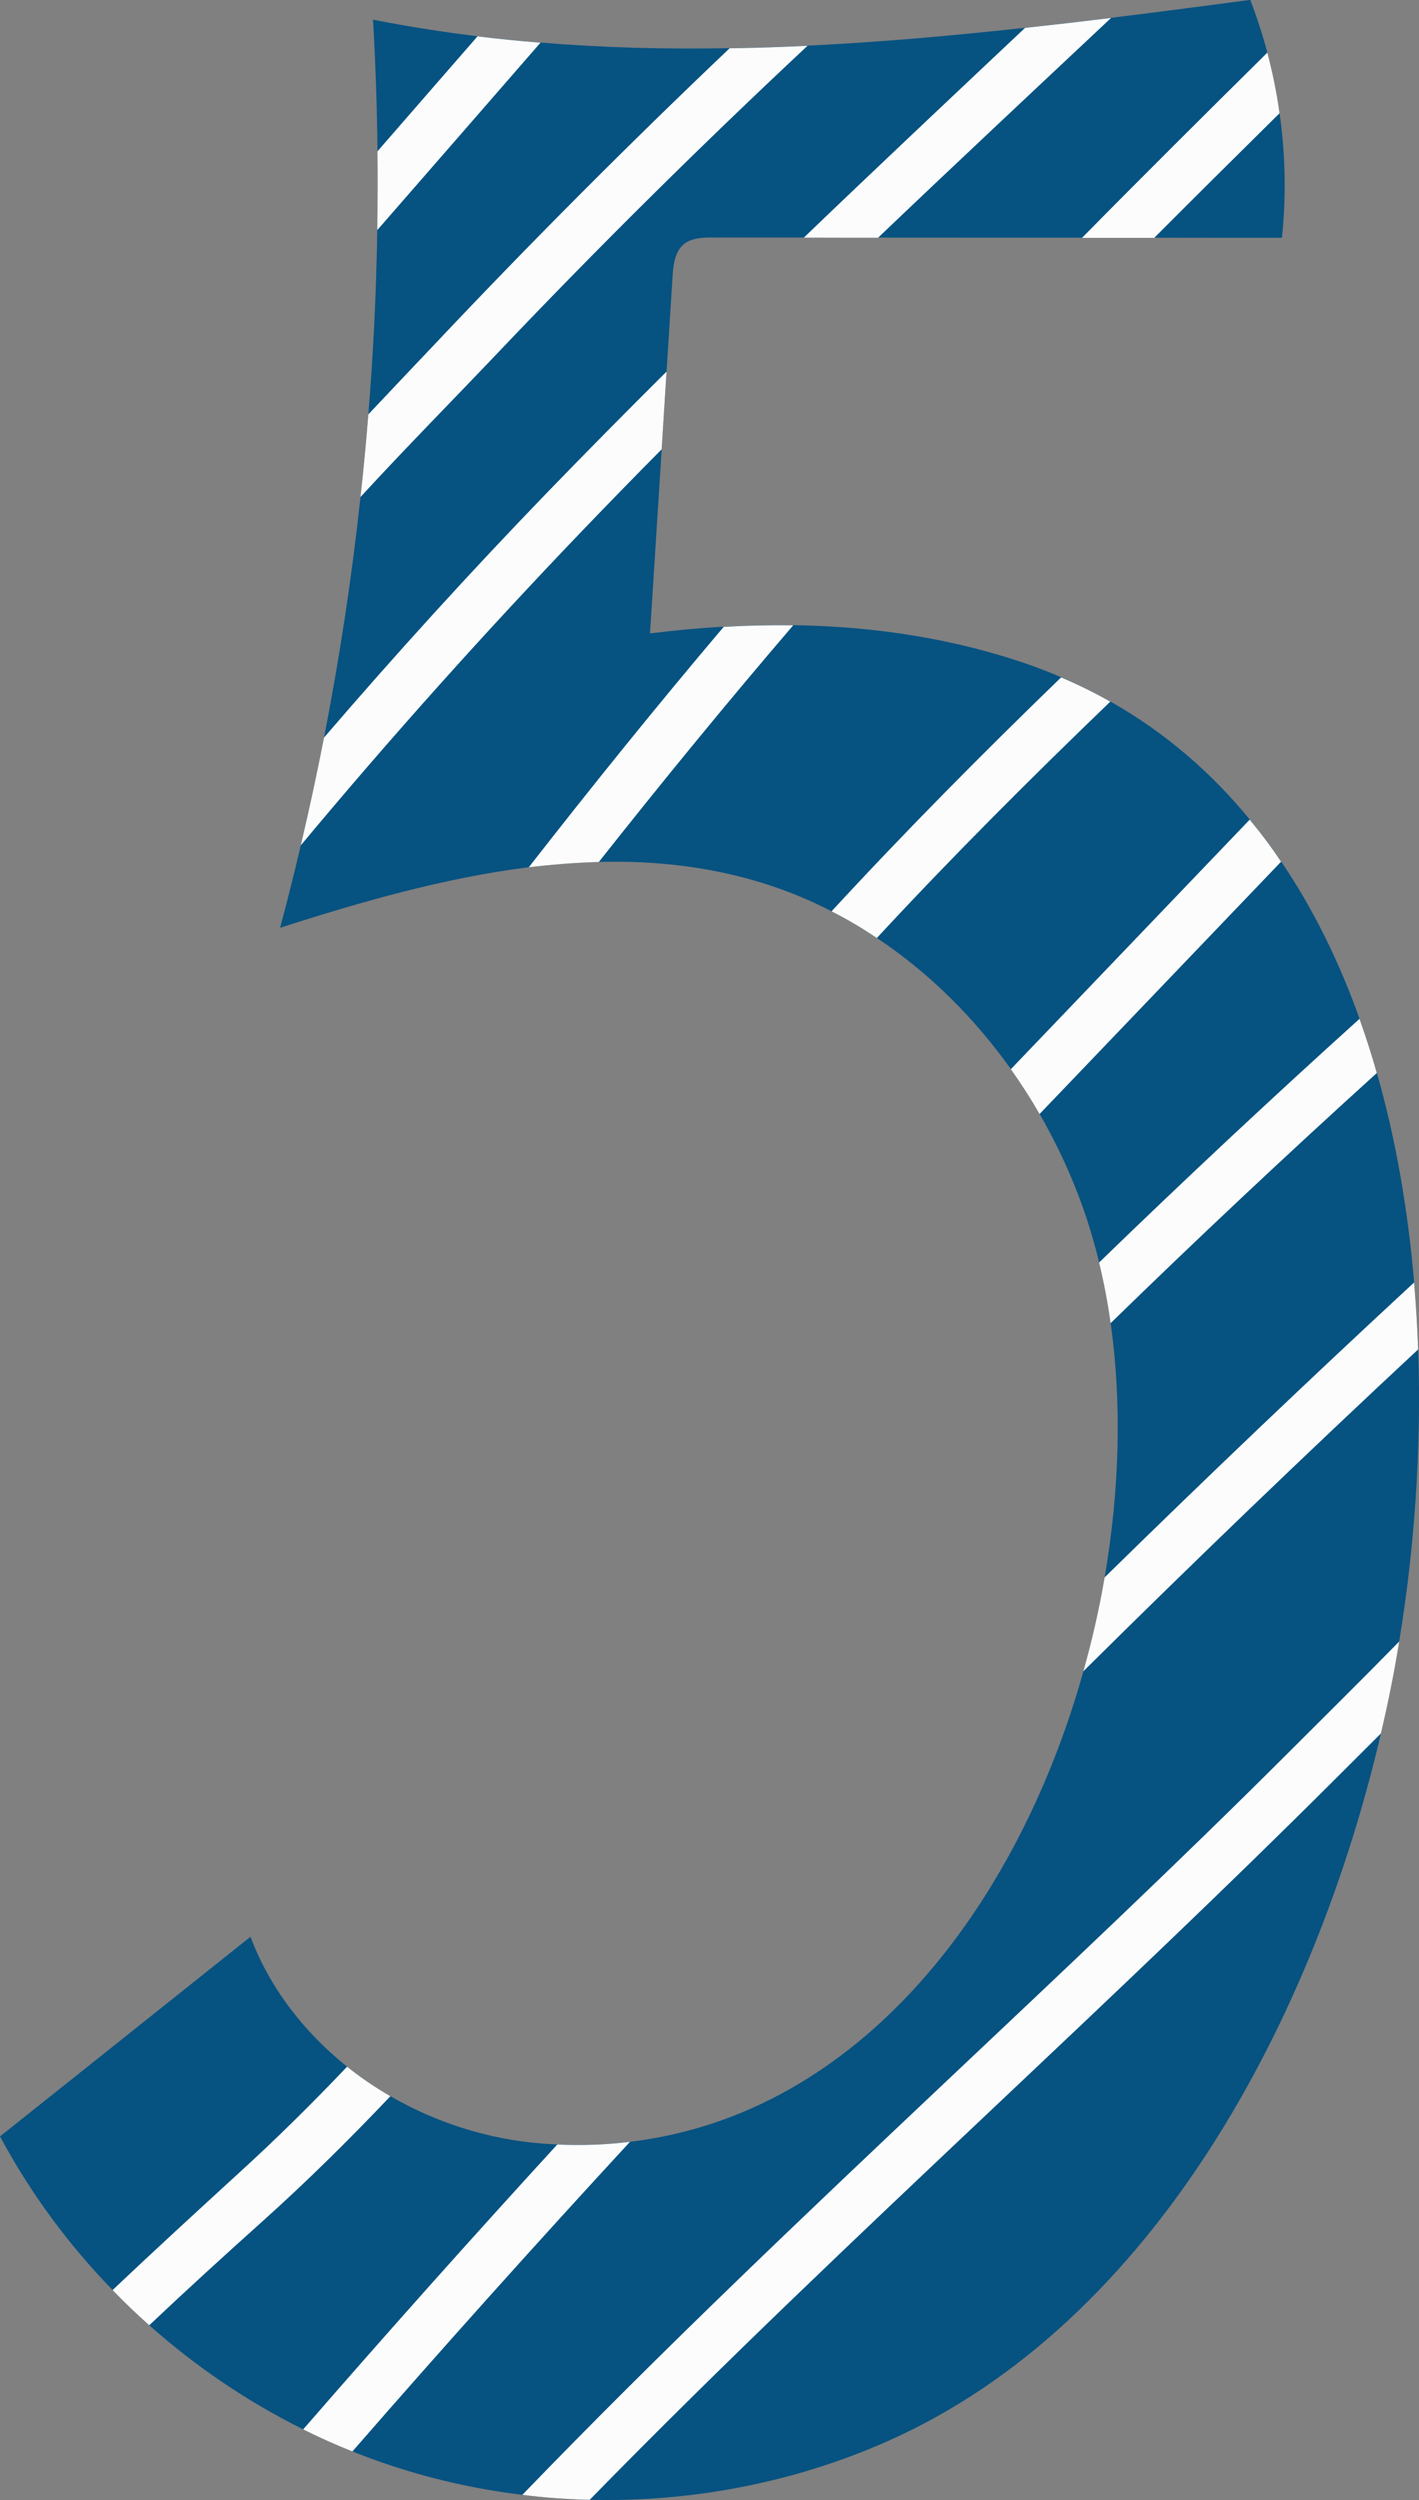 <svg id="_Слой_2" xmlns="http://www.w3.org/2000/svg" width="613.07" height="1080" viewBox="0 0 613.07 1080"><rect x="0" y="0" width="613.07" height="1080" fill="#808080" stroke="none"/><g id="Numbers06_85700530"><g id="Numbers06_85700530-2"><path d="M604.51 709.1v.04c-1.08 6.71-2.24 13.2-3.54 19.64-1.3 6.63-2.78 13.29-4.34 20.01v.04c-28.28 121.46-97.07 254.19-213.24 305.79-40.28 17.85-84.58 26.36-128.62 25.28-9.71-.23-19.47-.94-29.09-2.15-20.36-2.46-40.46-7.03-59.83-13.69-4.56-1.57-9.13-3.27-13.6-5.06-7.21-2.87-14.32-6.04-21.26-9.53-24.03-11.95-46.45-27.12-66.5-44.98-5.46-4.88-10.79-9.93-15.84-15.21-19.2-19.74-35.66-42.11-48.64-66.37 36.07-28.73 72.14-57.46 108.21-86.24 8.37 22.24 23.22 41.31 41.75 56.12 5.86 4.7 12.13 8.95 18.71 12.75 19.78 11.46 42.2 18.57 64.94 20.41 2.37.18 4.79.35 7.16.44 10.83.5 21.26.09 31.42-1.16h.05c99.71-11.95 167.6-102.35 195.83-203.22v-.05c3.76-13.33 6.85-26.9 9.18-40.5v-.05c6.44-37.54 7.47-75.22 2.59-109.82-1.25-8.99-2.91-17.68-4.97-26.18v-.04c-1.52-6.36-3.31-12.57-5.28-18.62-5.19-15.75-12.08-31.06-20.45-45.51-3.8-6.67-7.97-13.11-12.4-19.38-15.84-22.24-35.45-41.76-57.91-56.66-6.27-4.25-12.8-8.1-19.56-11.54-9.62-4.97-19.73-9.09-30.16-12.31-23-7.07-46.59-9.63-70.4-9-10.07.27-20.14 1.07-30.25 2.28-36.29 4.56-72.63 14.95-107.45 26.18 3.18-11.86 6.13-23.72 8.95-35.67 3.63-15.44 6.98-30.97 10.03-46.55 6.71-34.37 11.99-69.05 15.75-103.91 1.34-11.91 2.46-23.81 3.4-35.71 2.15-26.49 3.44-53.03 3.85-79.62.18-11.32.22-22.65.09-34.01-.18-18.94-.85-37.9-1.92-56.84 14.99 2.96 30.03 5.32 45.15 7.16 9.04 1.12 18.12 2.01 27.21 2.73 27.12 2.24 54.37 2.92 81.71 2.42 11.19-.13 22.42-.54 33.65-1.08 31.33-1.52 62.65-4.29 93.98-7.74 12.4-1.34 24.79-2.78 37.19-4.3 20.09-2.46 40.14-5.1 60.1-7.74 2.86 7.42 5.32 15.03 7.38 22.73 2.28 8.59 4.07 17.37 5.28 26.18 2.55 17.82 2.91 35.98 1.03 53.88-18.4.0-36.79.0-55.18-.05h-31.19c-29.36.0-58.76-.05-88.12-.05-10.7.0-21.39.0-32.08-.04h-39.25c-4.48.0-9.35.14-12.71 3-3.8 3.31-4.43 8.86-4.74 13.87-.85 13.7-1.74 27.34-2.59 40.99-.71 11.19-1.43 22.37-2.1 33.57-1.7 26.54-3.36 53.07-5.06 79.61 10.56-1.34 21.21-2.33 31.86-2.92 9.98-.57 20.01-.8 30.03-.66 34.81.53 69.36 5.69 102.17 17.18 4.65 1.66 9.17 3.4 13.56 5.32 7.38 3.13 14.5 6.62 21.26 10.47 23.67 13.38 43.63 30.75 60.23 50.97 4.83 5.82 9.35 11.86 13.56 18.17 14.01 20.59 25.15 43.5 33.88 67.89 2.73 7.7 5.24 15.48 7.48 23.41 8.32 29.04 13.47 59.65 16.11 90.48.8 9.63 1.39 19.29 1.74 28.91 1.52 43.72-1.74 87.05-8.19 126.16z" fill="#065281"/><path d="M233.52 18.43c-22.6 26.01-45.25 51.96-67.89 77.96-.85.98-1.75 2.02-2.64 3 .18-11.32.22-22.65.09-34.01 14.37-16.56 28.82-33.12 43.23-49.68 9.04 1.12 18.12 2.01 27.21 2.73z" fill="#fcfcfc"/><path d="M348.89 19.78c-45.69 42.74-90.22 86.78-133.36 132.16-19.47 20.49-39.96 41.21-59.79 62.78 1.34-11.91 2.46-23.81 3.4-35.71 9.71-10.34 19.47-20.59 29.09-30.75 41.17-43.63 83.55-86.1 127-127.41 11.19-.13 22.42-.54 33.65-1.08z" fill="#fcfcfc"/><path d="M287.98 160.52c-.71 11.19-1.43 22.37-2.1 33.57-11.37 11.45-22.6 23-33.79 34.64-42.29 44.08-83.06 89.55-122.13 136.45 3.63-15.44 6.98-30.97 10.03-46.55 31.06-36.15 63.14-71.42 96.26-105.7 17.05-17.63 34.32-35.09 51.73-52.4z" fill="#fcfcfc"/><path d="M480.05 7.74c-33.61 31.55-67.31 63.1-100.69 94.96-10.7.0-21.39.0-32.08-.04 31.64-30.38 63.64-60.5 95.59-90.62 12.4-1.34 24.79-2.78 37.19-4.3z" fill="#fcfcfc"/><path d="M342.71 270.12c-28.73 33.52-56.66 67.66-84 102.26-10.07.27-20.14 1.07-30.25 2.28 27.43-35.18 55.4-69.86 84.22-103.88 9.98-.57 20.01-.8 30.03-.66z" fill="#fcfcfc"/><path d="M552.82 48.91c-18.08 17.9-36.16 35.8-54.15 53.84h-31.19c26.49-26.9 53.25-53.48 80.06-80.01 2.28 8.59 4.07 17.37 5.28 26.18z" fill="#fcfcfc"/><path d="M479.7 303.1c-34.5 33.21-68.38 67.04-100.87 102.12-6.27-4.25-12.8-8.1-19.56-11.54 32-34.69 65.25-68.21 99.17-101.05 7.38 3.13 14.5 6.62 21.26 10.47z" fill="#fcfcfc"/><path d="M553.49 372.24c-34.77 36.34-69.54 72.68-104.36 109.02-3.8-6.67-7.97-13.11-12.4-19.38 34.37-35.94 68.78-71.87 103.2-107.81 4.83 5.82 9.35 11.86 13.56 18.17z" fill="#fcfcfc"/><path d="M149.96 892.8c5.86 4.7 12.13 8.95 18.71 12.75-17.81 18.75-36.2 36.97-55.54 54.29-16.47 14.77-32.71 29.58-48.65 44.66-5.46-4.88-10.79-9.93-15.84-15.21 17.99-17.05 36.34-33.88 54.82-50.8 16.11-14.68 31.55-29.98 46.5-45.69z" fill="#fcfcfc"/><path d="M594.84 463.54c-38.98 35.3-77.33 71.33-115.01 108.07-1.25-8.99-2.91-17.68-4.97-26.18v-.04c36.87-35.75 74.38-70.84 112.51-105.26 2.73 7.7 5.24 15.48 7.48 23.41z" fill="#fcfcfc"/><path d="M272.18 925.25c-40.59 43.99-80.6 88.61-119.93 133.76-7.21-2.87-14.32-6.04-21.26-9.53 36.07-41.53 72.63-82.52 109.78-123.07 10.83.5 21.26.09 31.42-1.16z" fill="#fcfcfc"/><path d="M612.7 582.94c-48.96 45.6-97.16 91.97-144.64 139.04 3.76-13.33 6.85-26.9 9.18-40.5v-.05c43.94-43.09 88.52-85.61 133.72-127.41.8 9.63 1.39 19.29 1.74 28.91z" fill="#fcfcfc"/><path d="M604.51 709.14c-1.08 6.71-2.24 13.2-3.54 19.64-1.3 6.63-2.78 13.29-4.34 20.01v.04c-6.58 6.58-13.16 13.11-19.69 19.65-47.66 47.57-96.57 93.85-145.53 140.07-59.65 56.34-119.35 112.73-176.64 171.36-9.71-.23-19.47-.94-29.09-2.15 59.48-61.67 121.73-120.65 184.02-179.46 48.96-46.23 98.05-92.37 145.71-139.94 16.29-16.29 32.81-32.58 49.09-49.22z" fill="#fcfcfc"/></g></g></svg>